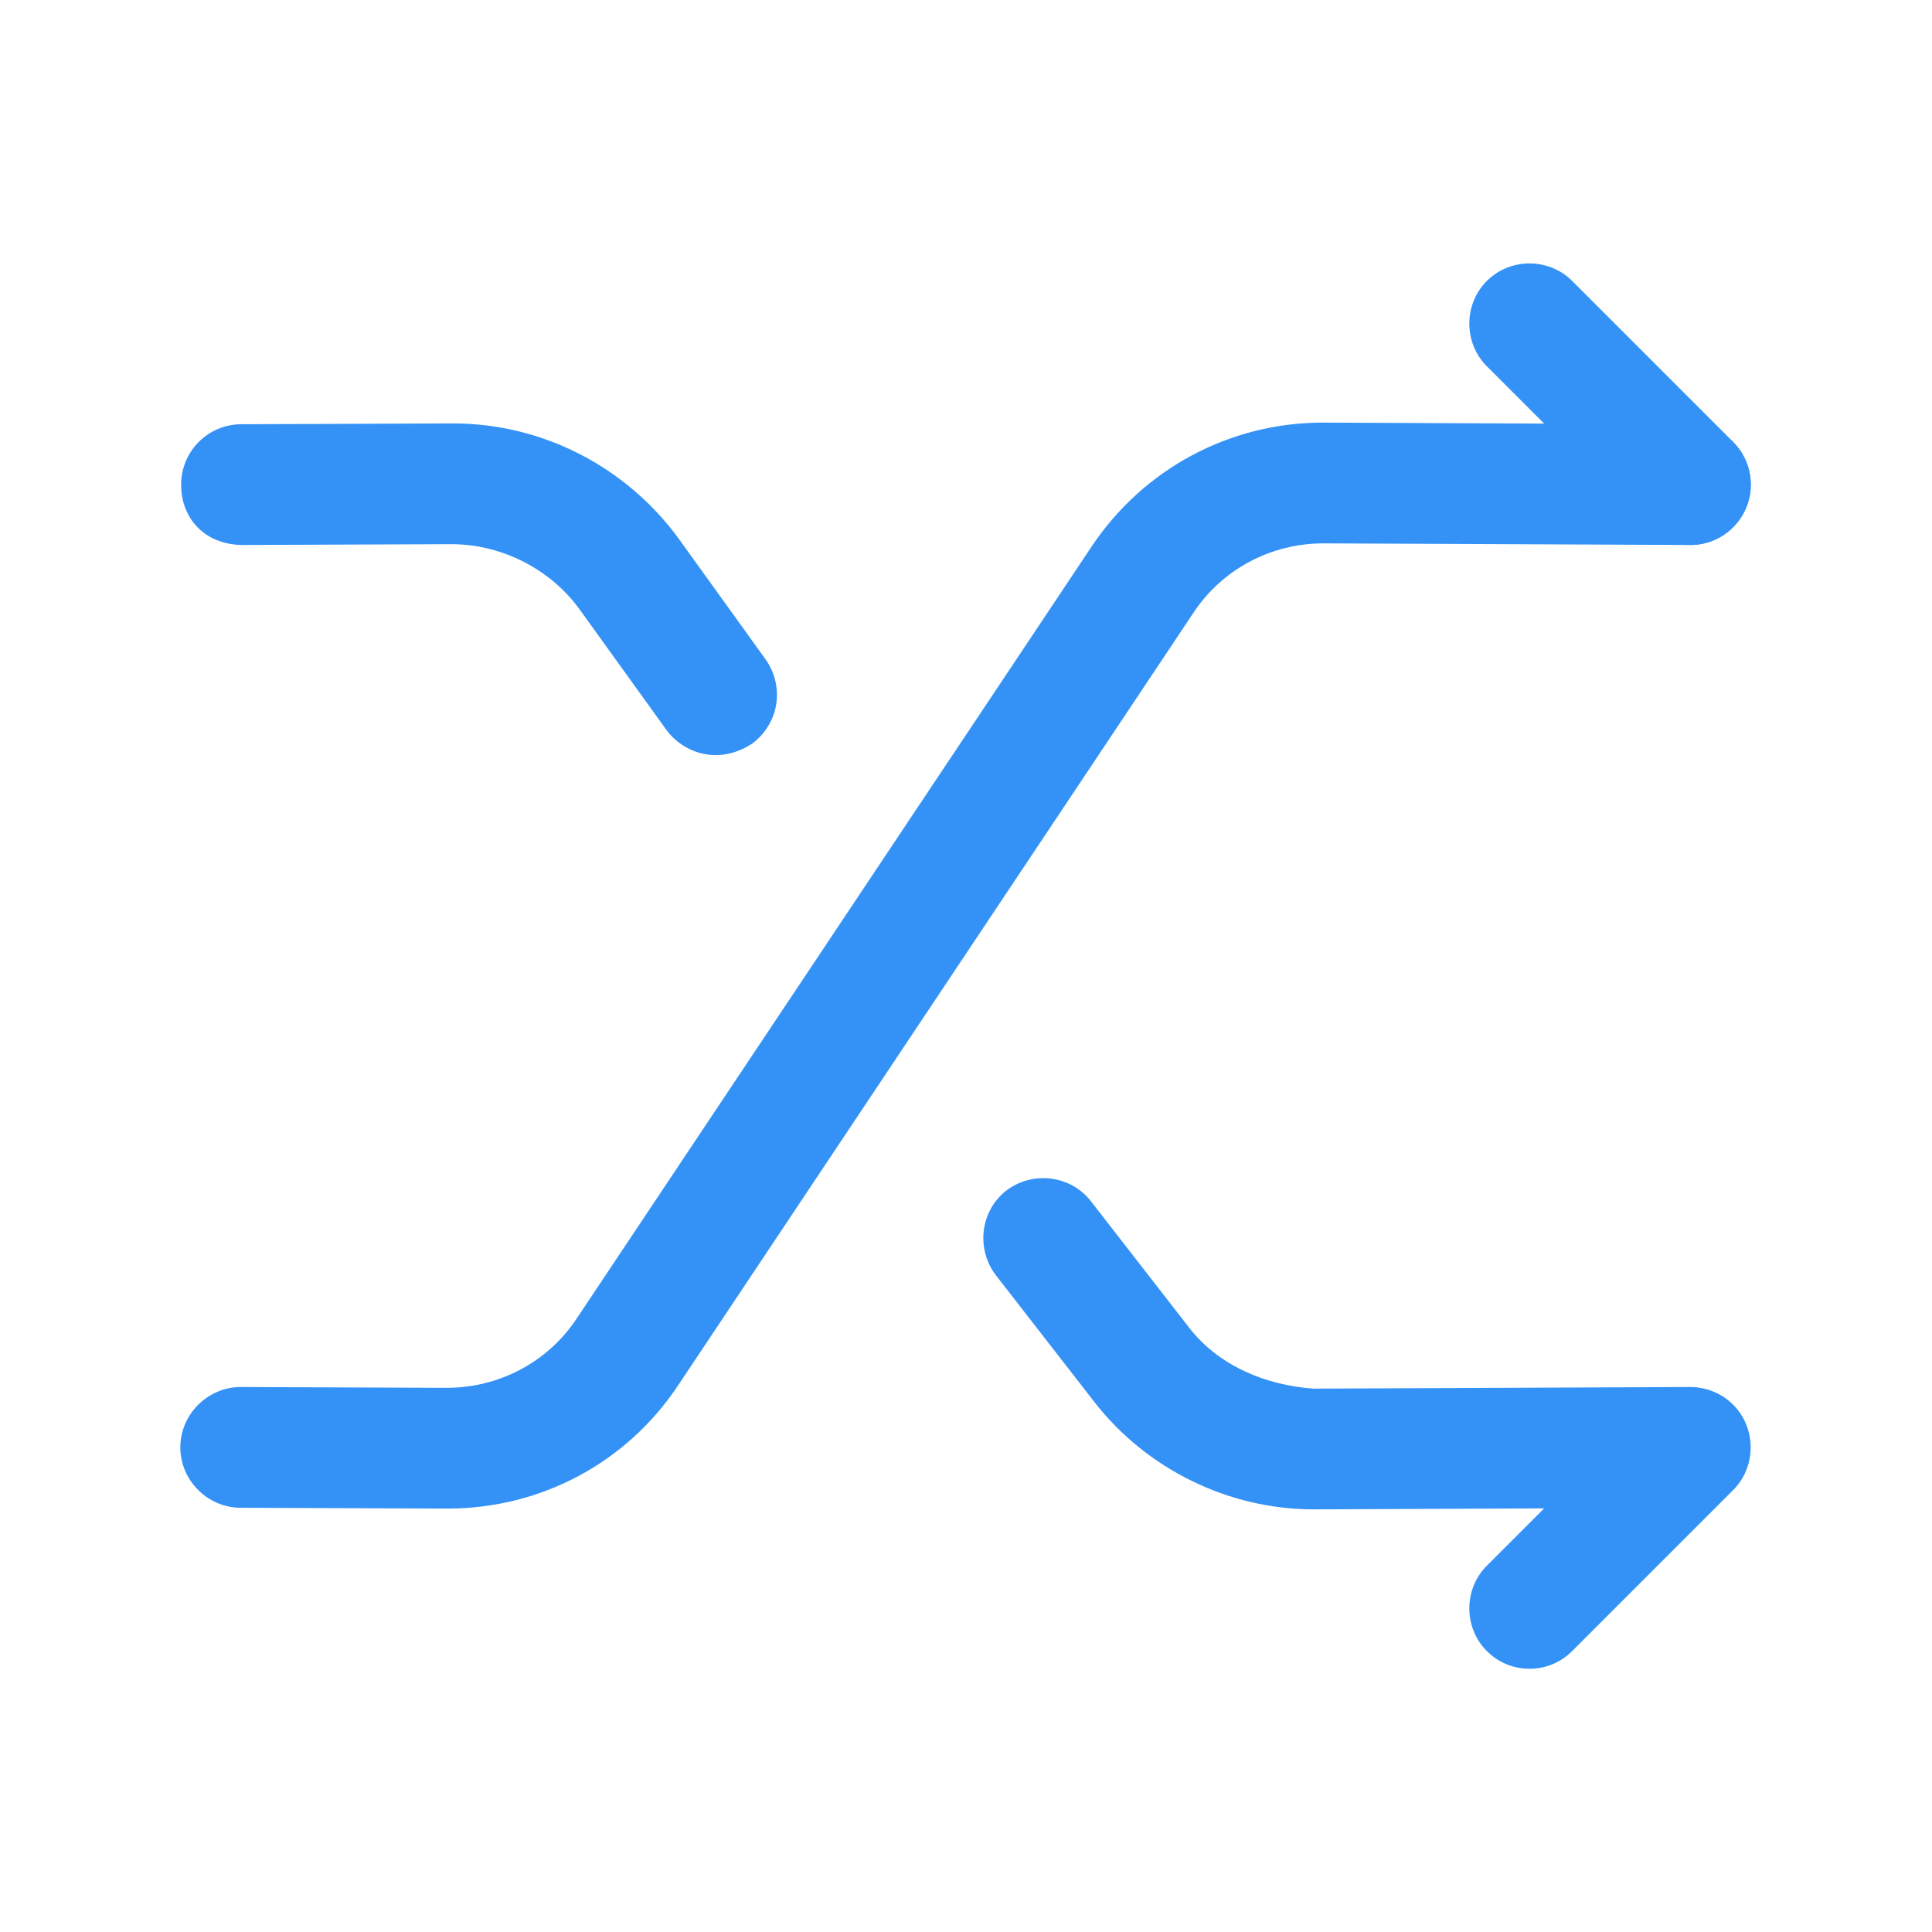 <svg width="24" height="24" viewBox="0 0 24 24" fill="none" xmlns="http://www.w3.org/2000/svg">
<path d="M5.56 18.74C5.56 18.74 5.55 18.74 5.54 18.74L2.99 18.73C2.58 18.73 2.24 18.39 2.24 17.98C2.24 17.57 2.58 17.23 2.99 17.23L5.54 17.24H5.55C6.2 17.24 6.81 16.92 7.17 16.37L13.56 6.79C14.2 5.83 15.27 5.25 16.43 5.25C16.43 5.25 16.44 5.25 16.45 5.25L21 5.27C21.41 5.27 21.75 5.61 21.75 6.02C21.75 6.43 21.41 6.77 21 6.77L16.45 6.75H16.44C15.79 6.75 15.18 7.07 14.82 7.62L8.43 17.2C7.79 18.17 6.72 18.74 5.56 18.74Z" fill="#3492F7"/>
<path d="M19 20.73C18.81 20.73 18.62 20.66 18.47 20.51C18.18 20.22 18.18 19.74 18.47 19.45L20.47 17.45C20.76 17.16 21.24 17.16 21.53 17.45C21.82 17.74 21.82 18.22 21.53 18.51L19.53 20.51C19.38 20.66 19.19 20.73 19 20.73Z" fill="#3492F7"/>
<path d="M8.89 9.38C8.66 9.38 8.43 9.27 8.28 9.07L7.2 7.57C6.83 7.06 6.22 6.76 5.61 6.76L3 6.77C2.54 6.76 2.25 6.44 2.25 6.02C2.25 5.61 2.58 5.27 3 5.27L5.61 5.26C5.62 5.26 5.62 5.26 5.63 5.26C6.74 5.26 7.78 5.8 8.43 6.69L9.51 8.19C9.75 8.53 9.68 8.99 9.34 9.24C9.2 9.33 9.05 9.38 8.89 9.38Z" fill="#3492F7"/>
<path d="M16.32 18.75C15.26 18.75 14.24 18.25 13.59 17.41L12.37 15.84C12.12 15.51 12.18 15.04 12.5 14.79C12.83 14.54 13.3 14.6 13.55 14.92L14.77 16.49C15.14 16.97 15.73 17.21 16.32 17.25L20.99 17.23C21.4 17.23 21.74 17.56 21.74 17.98C21.74 18.39 21.41 18.73 20.99 18.73L16.32 18.75C16.33 18.75 16.32 18.75 16.32 18.75Z" fill="#3492F7"/>
<path d="M21 6.77C20.81 6.77 20.62 6.7 20.47 6.55L18.47 4.55C18.18 4.26 18.18 3.78 18.47 3.49C18.76 3.2 19.24 3.2 19.53 3.49L21.53 5.49C21.82 5.78 21.82 6.26 21.53 6.55C21.38 6.7 21.19 6.77 21 6.77Z" fill="#3492F7"/>
</svg>
